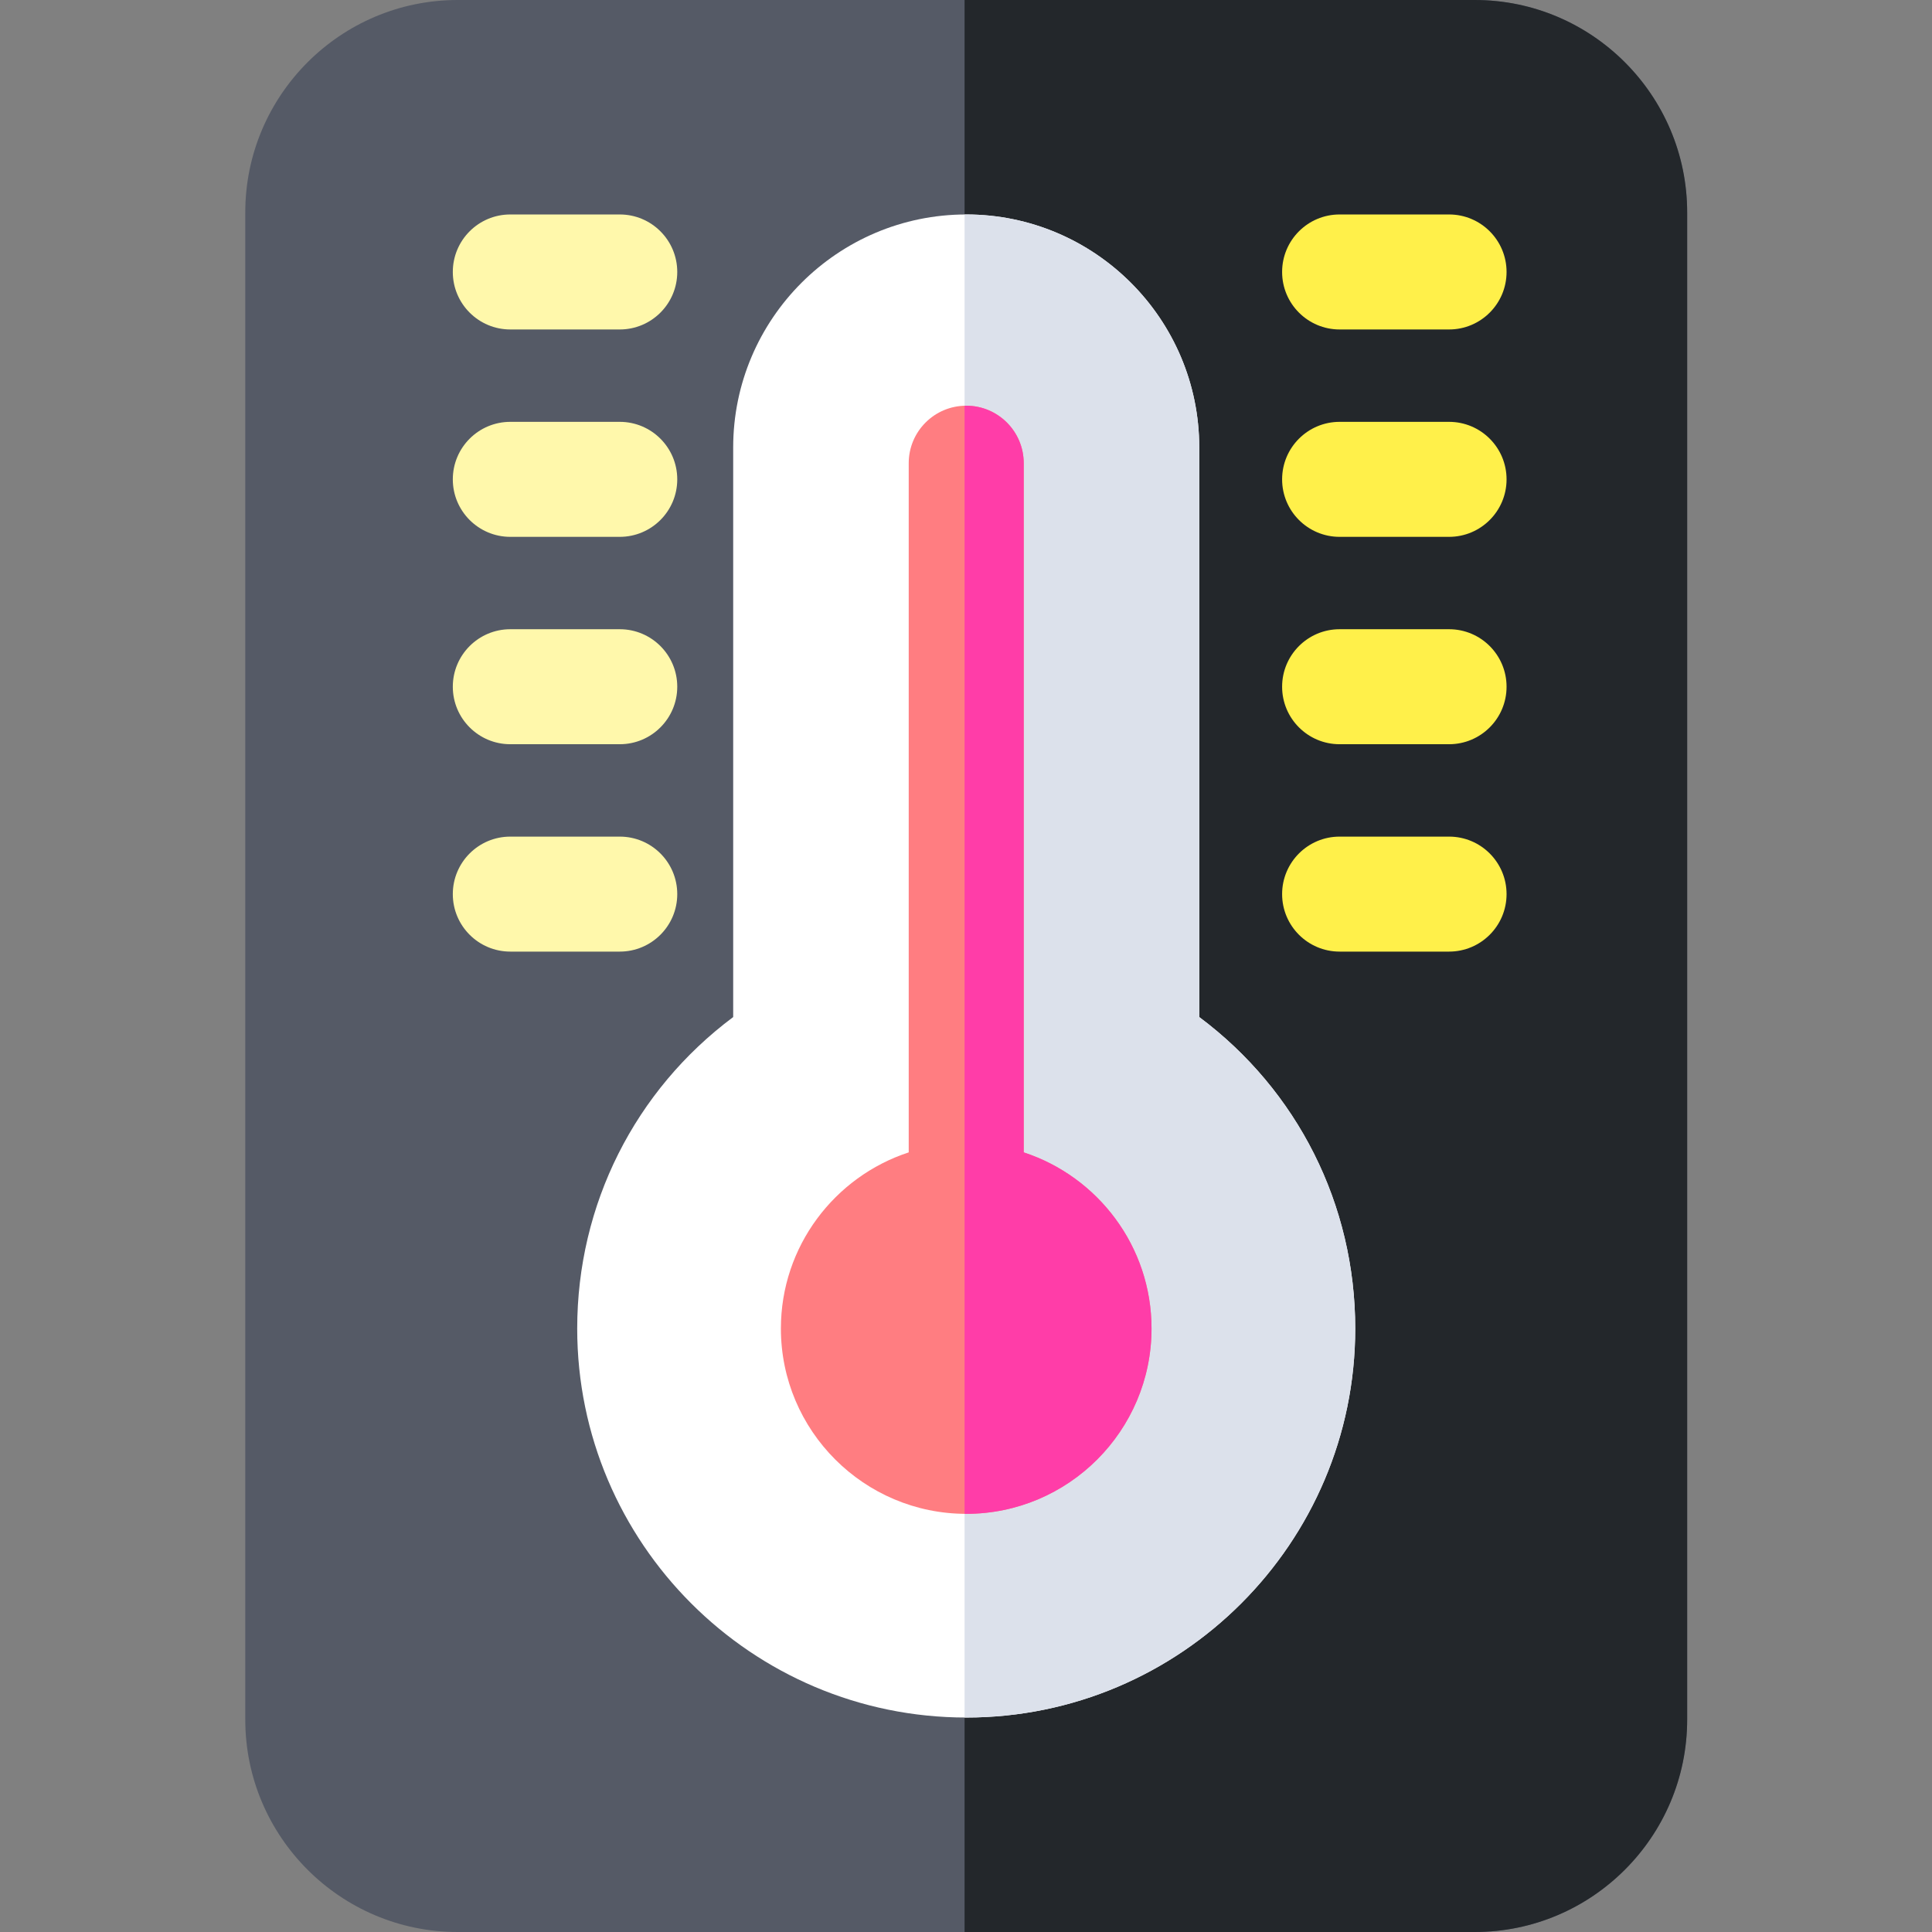 <svg height="512pt" viewBox="-65 0 512 512" width="512pt" xmlns="http://www.w3.org/2000/svg"><rect x="-65" y="0" width="512" height="512" fill="#808080" stroke="none"/><path d="m325.82 512h-269.527c-31.039 0-56.293-25.254-56.293-56.293v-399.414c0-31.039 25.254-56.293 56.293-56.293h269.527c31.043 0 56.293 25.254 56.293 56.293v399.414c0 31.039-25.25 56.293-56.293 56.293zm0 0" fill="#555a66"/><path d="m325.82 0h-135.195v512h135.199c31.039 0 56.293-25.254 56.293-56.293v-399.414c-.004-31.039-25.254-56.293-56.297-56.293zm0 0" fill="#23272b"/><path d="m191.059 455.164c-56.848 0-103.094-46.246-103.094-103.094 0-32.848 15.301-63.105 41.336-82.539v-150.938c0-34.055 27.703-61.758 61.754-61.758 34.055 0 61.758 27.703 61.758 61.758v150.938c26.035 19.43 41.336 49.691 41.336 82.539.004 56.848-46.246 103.094-103.09 103.094zm0 0" fill="#fff"/><path d="m252.812 269.531v-150.938c0-34.055-27.703-61.758-61.754-61.758-.148 0-.289.008-.434.012v398.312c.145 0 .289.004.434.004 56.844 0 103.094-46.246 103.094-103.094 0-32.848-15.301-63.109-41.34-82.539zm0 0" fill="#dce1eb"/><path d="m206.297 305.391v-182.637c0-8.418-6.824-15.238-15.238-15.238-8.418 0-15.238 6.82-15.238 15.238v182.637c-19.645 6.43-33.875 24.918-33.875 46.68 0 27.082 22.031 49.113 49.113 49.113 27.078 0 49.109-22.031 49.109-49.113 0-21.762-14.23-40.25-33.871-46.68zm0 0" fill="#ff7d81"/><path d="m206.297 305.391v-182.637c0-8.418-6.824-15.238-15.238-15.238-.148 0-.289.016-.434.02v293.637c.145 0 .289.012.434.012 27.078 0 49.109-22.031 49.109-49.113 0-21.762-14.23-40.25-33.871-46.68zm0 0" fill="#ff3da8"/><g fill="#fff8ab"><path d="m99.242 87.312h-29.004c-8.418 0-15.238-6.824-15.238-15.238 0-8.418 6.82-15.238 15.238-15.238h29.004c8.414 0 15.238 6.82 15.238 15.238 0 8.414-6.824 15.238-15.238 15.238zm0 0"/><path d="m99.242 142.27h-29.004c-8.418 0-15.238-6.824-15.238-15.238s6.82-15.238 15.238-15.238h29.004c8.414 0 15.238 6.824 15.238 15.238s-6.824 15.238-15.238 15.238zm0 0"/><path d="m99.242 197.227h-29.004c-8.418 0-15.238-6.82-15.238-15.238 0-8.414 6.82-15.238 15.238-15.238h29.004c8.414 0 15.238 6.824 15.238 15.238 0 8.418-6.824 15.238-15.238 15.238zm0 0"/><path d="m99.242 252.184h-29.004c-8.418 0-15.238-6.82-15.238-15.234 0-8.418 6.82-15.238 15.238-15.238h29.004c8.414 0 15.238 6.82 15.238 15.238 0 8.414-6.824 15.234-15.238 15.234zm0 0"/></g><path d="m319.016 87.312h-29.004c-8.414 0-15.238-6.824-15.238-15.238 0-8.418 6.824-15.238 15.238-15.238h29.004c8.414 0 15.238 6.82 15.238 15.238 0 8.414-6.824 15.238-15.238 15.238zm0 0" fill="#fff04a"/><path d="m319.016 142.27h-29.004c-8.414 0-15.238-6.824-15.238-15.238s6.824-15.238 15.238-15.238h29.004c8.414 0 15.238 6.824 15.238 15.238s-6.824 15.238-15.238 15.238zm0 0" fill="#fff04a"/><path d="m319.016 197.227h-29.004c-8.414 0-15.238-6.82-15.238-15.238 0-8.414 6.824-15.238 15.238-15.238h29.004c8.414 0 15.238 6.824 15.238 15.238 0 8.418-6.824 15.238-15.238 15.238zm0 0" fill="#fff04a"/><path d="m319.016 252.184h-29.004c-8.414 0-15.238-6.82-15.238-15.234 0-8.418 6.824-15.238 15.238-15.238h29.004c8.414 0 15.238 6.82 15.238 15.238 0 8.414-6.824 15.234-15.238 15.234zm0 0" fill="#fff04a"/></svg>